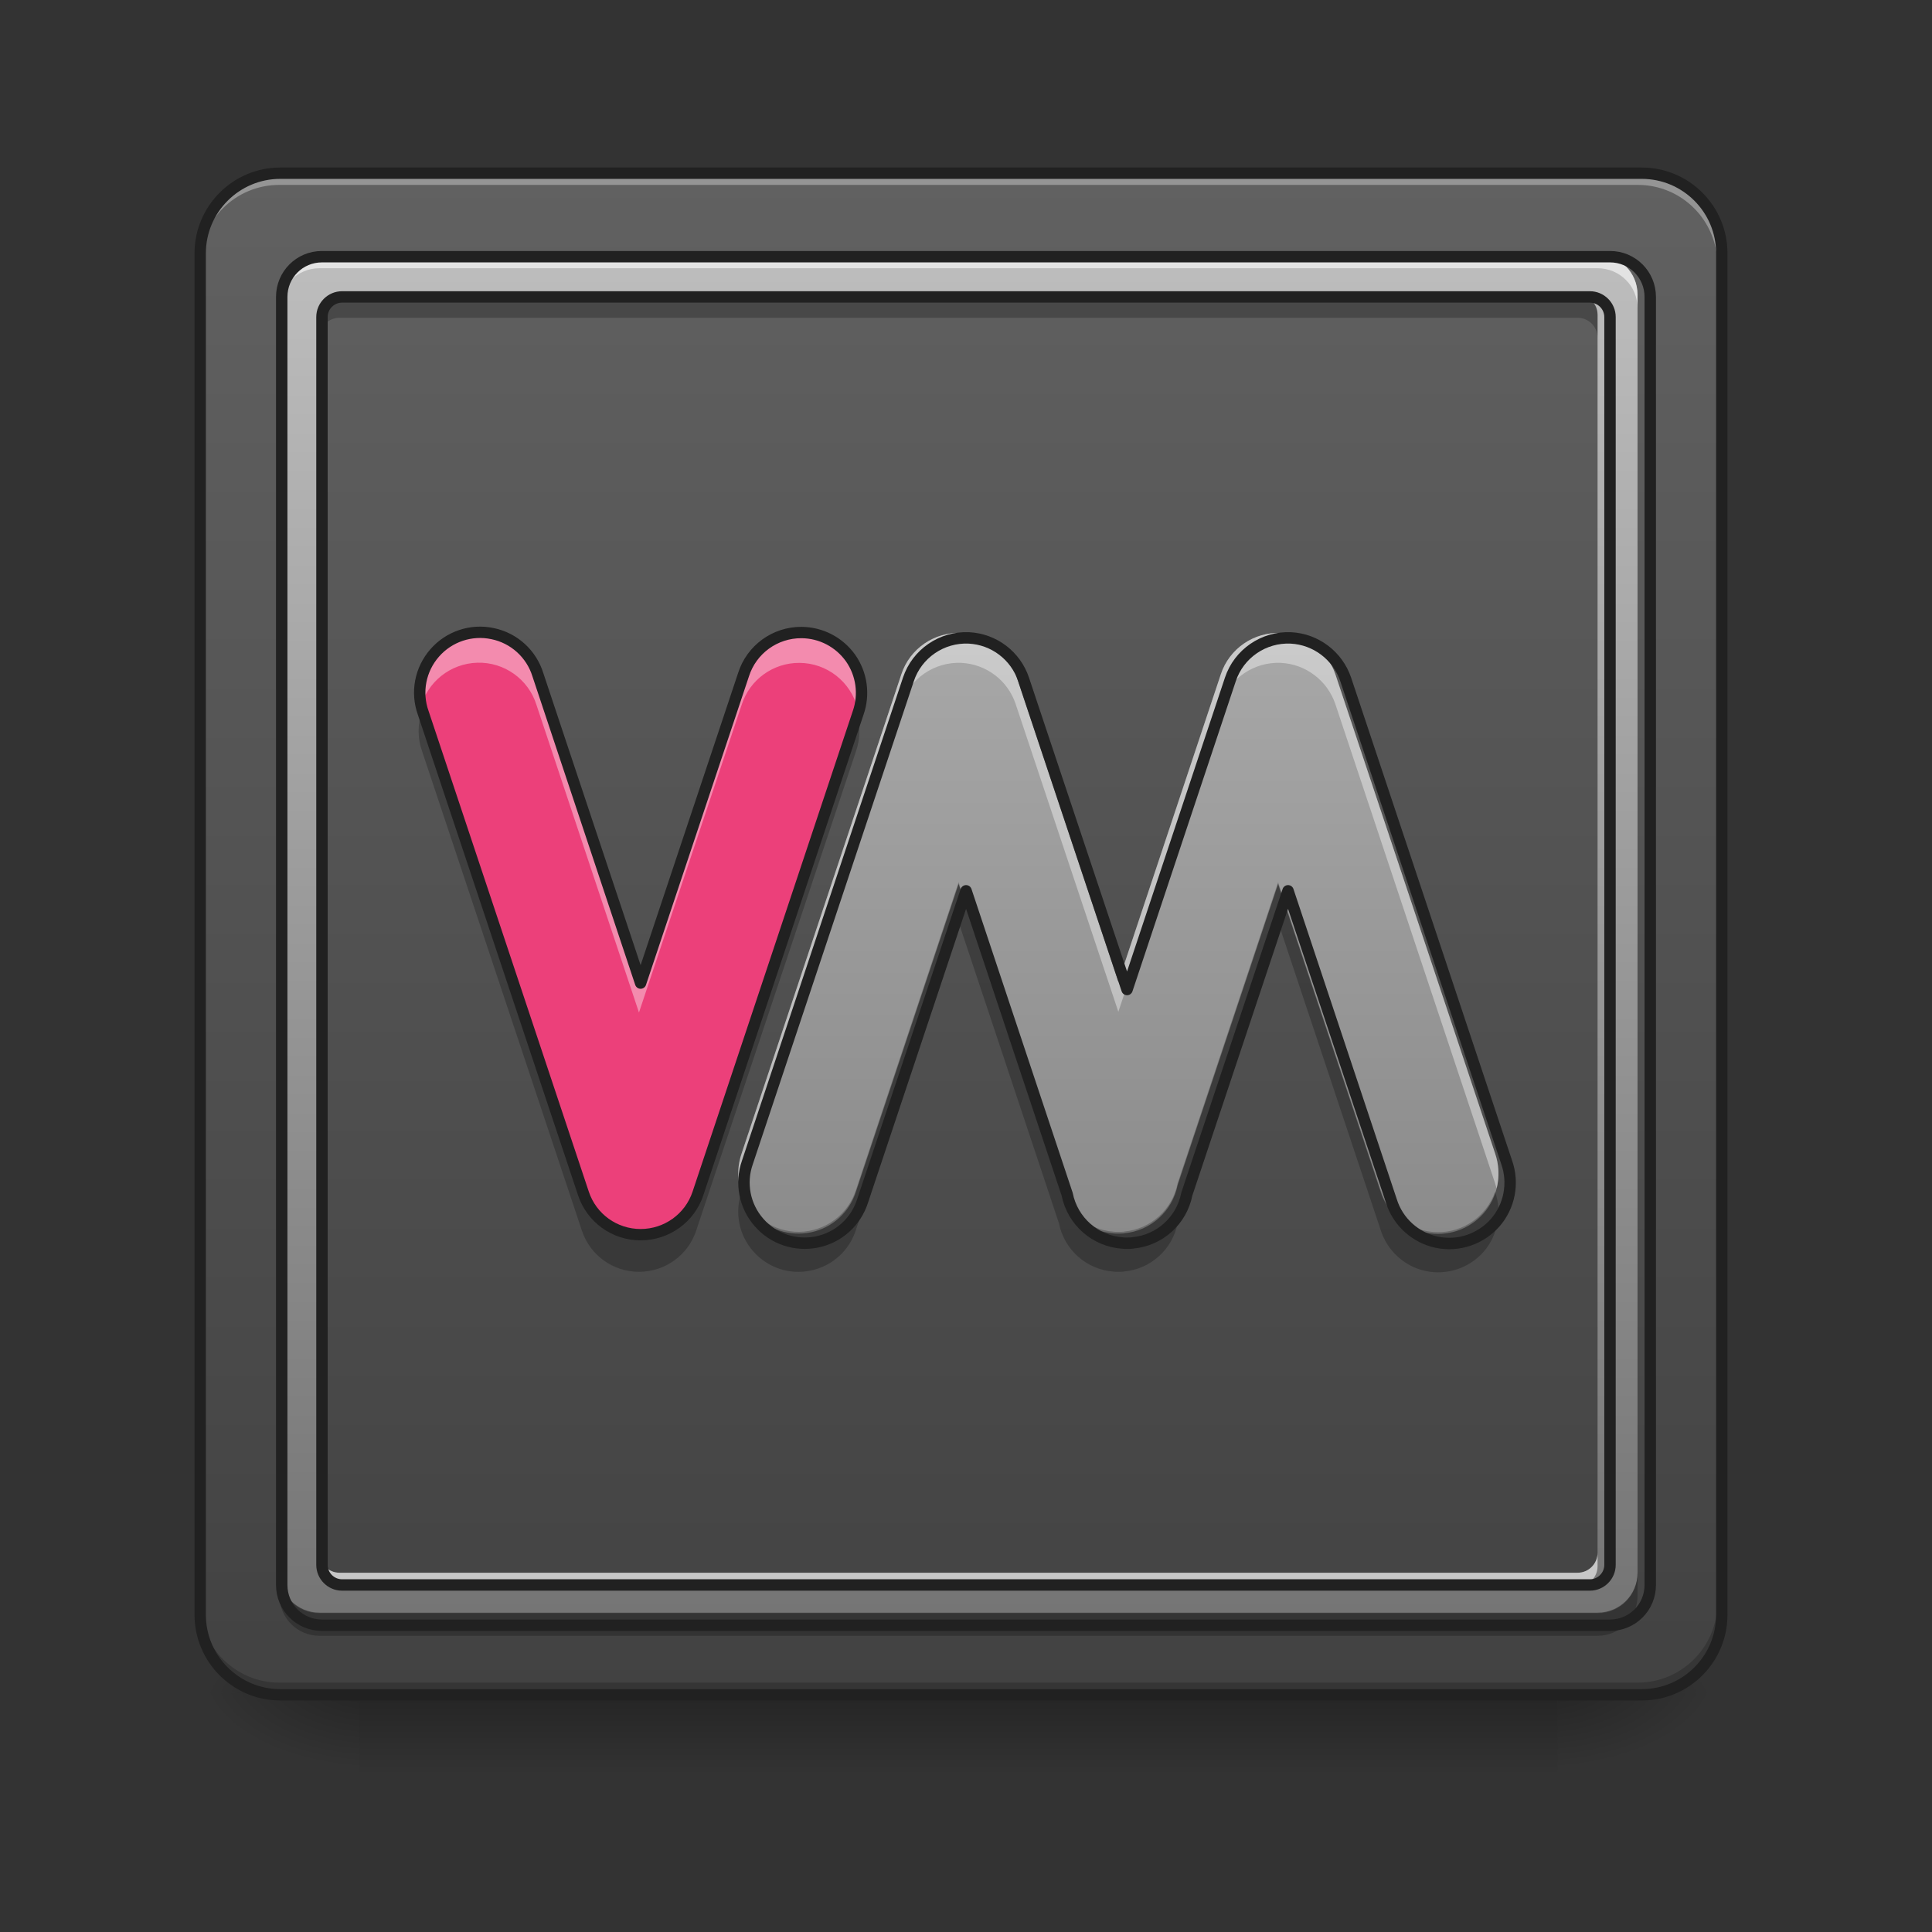 <?xml version="1.0" encoding="UTF-8"?>
<svg xmlns="http://www.w3.org/2000/svg" xmlns:xlink="http://www.w3.org/1999/xlink" width="48px" height="48px" viewBox="0 0 48 48" version="1.1">
<rect x="0" y="0" width="48" height="48" fill="#333333" stroke="none"/>
<defs>
<linearGradient id="linear0" gradientUnits="userSpaceOnUse" x1="254" y1="233.5" x2="254" y2="254.667" gradientTransform="matrix(0.094,0,0,0.094,-0,20.158)">
<stop offset="0" style="stop-color:rgb(0%,0%,0%);stop-opacity:0.275;"/>
<stop offset="1" style="stop-color:rgb(0%,0%,0%);stop-opacity:0;"/>
</linearGradient>
<radialGradient id="radial0" gradientUnits="userSpaceOnUse" cx="450.909" cy="189.579" fx="450.909" fy="189.579" r="21.167" gradientTransform="matrix(0,-0.117,-0.211,-0,78.196,95.393)">
<stop offset="0" style="stop-color:rgb(0%,0%,0%);stop-opacity:0.314;"/>
<stop offset="0.222" style="stop-color:rgb(0%,0%,0%);stop-opacity:0.275;"/>
<stop offset="1" style="stop-color:rgb(0%,0%,0%);stop-opacity:0;"/>
</radialGradient>
<radialGradient id="radial1" gradientUnits="userSpaceOnUse" cx="450.909" cy="189.579" fx="450.909" fy="189.579" r="21.167" gradientTransform="matrix(-0,0.117,0.211,0,-30.566,-11.291)">
<stop offset="0" style="stop-color:rgb(0%,0%,0%);stop-opacity:0.314;"/>
<stop offset="0.222" style="stop-color:rgb(0%,0%,0%);stop-opacity:0.275;"/>
<stop offset="1" style="stop-color:rgb(0%,0%,0%);stop-opacity:0;"/>
</radialGradient>
<radialGradient id="radial2" gradientUnits="userSpaceOnUse" cx="450.909" cy="189.579" fx="450.909" fy="189.579" r="21.167" gradientTransform="matrix(-0,-0.117,0.211,-0,-30.566,95.393)">
<stop offset="0" style="stop-color:rgb(0%,0%,0%);stop-opacity:0.314;"/>
<stop offset="0.222" style="stop-color:rgb(0%,0%,0%);stop-opacity:0.275;"/>
<stop offset="1" style="stop-color:rgb(0%,0%,0%);stop-opacity:0;"/>
</radialGradient>
<radialGradient id="radial3" gradientUnits="userSpaceOnUse" cx="450.909" cy="189.579" fx="450.909" fy="189.579" r="21.167" gradientTransform="matrix(0,0.117,-0.211,0,78.196,-11.291)">
<stop offset="0" style="stop-color:rgb(0%,0%,0%);stop-opacity:0.314;"/>
<stop offset="0.222" style="stop-color:rgb(0%,0%,0%);stop-opacity:0.275;"/>
<stop offset="1" style="stop-color:rgb(0%,0%,0%);stop-opacity:0;"/>
</radialGradient>
<linearGradient id="linear1" gradientUnits="userSpaceOnUse" x1="169.333" y1="233.5" x2="169.333" y2="-168.667" gradientTransform="matrix(0.094,0,0,0.094,0,20.158)">
<stop offset="0" style="stop-color:rgb(25.882%,25.882%,25.882%);stop-opacity:1;"/>
<stop offset="1" style="stop-color:rgb(38.039%,38.039%,38.039%);stop-opacity:1;"/>
</linearGradient>
<linearGradient id="linear2" gradientUnits="userSpaceOnUse" x1="960" y1="1695.118" x2="960" y2="175.118" gradientTransform="matrix(0.025,0,0,0.025,0,0)">
<stop offset="0" style="stop-color:rgb(45.882%,45.882%,45.882%);stop-opacity:1;"/>
<stop offset="1" style="stop-color:rgb(74.118%,74.118%,74.118%);stop-opacity:1;"/>
</linearGradient>
<linearGradient id="linear3" gradientUnits="userSpaceOnUse" x1="169.333" y1="233.5" x2="169.333" y2="-168.667" gradientTransform="matrix(0.084,0,0,0.084,2.507,20.478)">
<stop offset="0" style="stop-color:rgb(45.882%,45.882%,45.882%);stop-opacity:1;"/>
<stop offset="1" style="stop-color:rgb(74.118%,74.118%,74.118%);stop-opacity:1;"/>
</linearGradient>
</defs>
<g id="surface1">
<path style=" stroke:none;fill-rule:nonzero;fill:url(#linear0);" d="M 8.93 41.902 L 38.699 41.902 L 38.699 44.109 L 8.93 44.109 Z M 8.93 41.902 "/>
<path style=" stroke:none;fill-rule:nonzero;fill:url(#radial0);" d="M 38.699 42.051 L 42.668 42.051 L 42.668 40.066 L 38.699 40.066 Z M 38.699 42.051 "/>
<path style=" stroke:none;fill-rule:nonzero;fill:url(#radial1);" d="M 8.93 42.051 L 4.961 42.051 L 4.961 44.035 L 8.93 44.035 Z M 8.93 42.051 "/>
<path style=" stroke:none;fill-rule:nonzero;fill:url(#radial2);" d="M 8.93 42.051 L 4.961 42.051 L 4.961 40.066 L 8.93 40.066 Z M 8.93 42.051 "/>
<path style=" stroke:none;fill-rule:nonzero;fill:url(#radial3);" d="M 38.699 42.051 L 42.668 42.051 L 42.668 44.035 L 38.699 44.035 Z M 38.699 42.051 "/>
<path style=" stroke:none;fill-rule:nonzero;fill:url(#linear1);" d="M 6.945 4.344 L 40.684 4.344 C 41.781 4.344 42.668 5.234 42.668 6.328 L 42.668 40.066 C 42.668 41.164 41.781 42.051 40.684 42.051 L 6.945 42.051 C 5.852 42.051 4.961 41.164 4.961 40.066 L 4.961 6.328 C 4.961 5.234 5.852 4.344 6.945 4.344 Z M 6.945 4.344 "/>
<path style=" stroke:none;fill-rule:nonzero;fill:rgb(90.196%,90.196%,90.196%);fill-opacity:0.392;" d="M 6.945 4.344 C 5.848 4.344 4.961 5.23 4.961 6.328 L 4.961 6.578 C 4.961 5.477 5.848 4.59 6.945 4.594 L 40.684 4.594 C 41.781 4.59 42.668 5.477 42.668 6.578 L 42.668 6.328 C 42.668 5.23 41.781 4.344 40.684 4.344 Z M 6.945 4.344 "/>
<path style=" stroke:none;fill-rule:nonzero;fill:rgb(0%,0%,0%);fill-opacity:0.196;" d="M 6.945 42.051 C 5.848 42.051 4.961 41.164 4.961 40.066 L 4.961 39.816 C 4.961 40.918 5.848 41.805 6.945 41.805 L 40.684 41.805 C 41.781 41.805 42.668 40.918 42.668 39.816 L 42.668 40.066 C 42.668 41.164 41.781 42.051 40.684 42.051 Z M 6.945 42.051 "/>
<path style="fill:none;stroke-width:3;stroke-linecap:round;stroke-linejoin:miter;stroke:rgb(12.941%,12.941%,12.941%);stroke-opacity:1;stroke-miterlimit:4;" d="M 74.076 -168.671 L 433.917 -168.671 C 445.624 -168.671 455.082 -159.172 455.082 -147.506 L 455.082 212.334 C 455.082 224.041 445.624 233.499 433.917 233.499 L 74.076 233.499 C 62.411 233.499 52.912 224.041 52.912 212.334 L 52.912 -147.506 C 52.912 -159.172 62.411 -168.671 74.076 -168.671 Z M 74.076 -168.671 " transform="matrix(0.094,0,0,0.094,0,20.158)"/>
<path style=" stroke:none;fill-rule:nonzero;fill:rgb(92.549%,25.098%,47.843%);fill-opacity:1;" d="M 19.863 15.727 C 19.207 15.723 18.625 16.145 18.426 16.77 L 15.875 24.414 L 13.328 16.77 C 13.168 16.254 12.738 15.863 12.207 15.754 C 11.68 15.641 11.129 15.824 10.773 16.23 C 10.414 16.641 10.305 17.207 10.488 17.719 L 14.457 29.625 C 14.66 30.238 15.23 30.648 15.875 30.648 C 16.52 30.648 17.094 30.238 17.297 29.625 L 21.266 17.719 C 21.426 17.262 21.355 16.754 21.078 16.359 C 20.797 15.965 20.348 15.73 19.863 15.727 Z M 19.863 15.727 "/>
<path style=" stroke:none;fill-rule:nonzero;fill:url(#linear2);" d="M 23.887 15.727 C 23.219 15.695 22.605 16.113 22.395 16.75 L 18.426 28.656 C 18.246 29.168 18.355 29.734 18.715 30.141 C 19.07 30.547 19.617 30.727 20.145 30.617 C 20.676 30.508 21.102 30.121 21.266 29.605 L 23.816 21.961 L 26.309 29.441 C 26.441 30.105 27 30.598 27.676 30.645 C 27.691 30.645 27.703 30.648 27.719 30.648 C 27.746 30.648 27.773 30.648 27.801 30.648 C 27.836 30.648 27.867 30.648 27.902 30.645 C 27.91 30.645 27.918 30.645 27.926 30.641 C 28.586 30.582 29.129 30.094 29.258 29.441 L 31.754 21.961 L 34.301 29.605 C 34.461 30.121 34.891 30.512 35.422 30.625 C 35.953 30.734 36.5 30.551 36.859 30.145 C 37.215 29.738 37.324 29.168 37.145 28.656 L 33.176 16.75 C 32.977 16.164 32.441 15.758 31.824 15.727 C 31.156 15.695 30.543 16.113 30.332 16.75 L 27.785 24.395 L 25.234 16.75 C 25.039 16.164 24.504 15.758 23.887 15.727 Z M 23.887 15.727 "/>
<path style=" stroke:none;fill-rule:nonzero;fill:rgb(100%,100%,100%);fill-opacity:0.392;" d="M 11.848 15.723 C 11.395 15.738 10.973 15.957 10.703 16.32 C 10.43 16.684 10.336 17.148 10.449 17.59 C 10.613 16.941 11.191 16.484 11.859 16.465 C 12.527 16.445 13.129 16.875 13.328 17.512 L 15.875 25.156 L 18.426 17.512 C 18.625 16.887 19.207 16.465 19.863 16.469 C 20.543 16.473 21.133 16.934 21.305 17.594 C 21.418 17.148 21.32 16.676 21.039 16.309 C 20.758 15.945 20.324 15.73 19.863 15.727 C 19.207 15.723 18.625 16.145 18.426 16.77 L 15.875 24.414 L 13.328 16.77 C 13.125 16.129 12.523 15.699 11.848 15.723 Z M 11.848 15.723 "/>
<path style=" stroke:none;fill-rule:nonzero;fill:rgb(100%,100%,100%);fill-opacity:0.392;" d="M 23.887 15.727 C 23.219 15.695 22.605 16.113 22.395 16.75 L 18.426 28.656 C 18.328 28.938 18.316 29.238 18.387 29.523 C 18.398 29.48 18.41 29.438 18.426 29.398 L 22.395 17.492 C 22.605 16.855 23.219 16.438 23.887 16.469 C 24.504 16.5 25.039 16.906 25.234 17.492 L 27.785 25.137 L 30.332 17.492 C 30.543 16.855 31.156 16.438 31.824 16.469 C 32.441 16.5 32.977 16.906 33.176 17.492 L 37.145 29.398 C 37.156 29.441 37.172 29.484 37.184 29.527 C 37.254 29.242 37.242 28.938 37.145 28.656 L 33.176 16.75 C 32.977 16.164 32.441 15.758 31.824 15.727 C 31.156 15.695 30.543 16.113 30.332 16.75 L 27.785 24.395 L 25.234 16.75 C 25.039 16.164 24.504 15.758 23.887 15.727 Z M 23.887 15.727 "/>
<path style=" stroke:none;fill-rule:nonzero;fill:rgb(0%,0%,0%);fill-opacity:0.235;" d="M 10.484 17.672 C 10.371 17.992 10.371 18.344 10.488 18.668 L 14.457 30.574 C 14.66 31.188 15.23 31.598 15.875 31.598 C 16.52 31.598 17.094 31.188 17.297 30.574 L 21.266 18.668 C 21.379 18.348 21.379 18 21.266 17.68 L 17.297 29.582 C 17.094 30.195 16.52 30.605 15.875 30.605 C 15.23 30.605 14.66 30.195 14.457 29.582 L 10.488 17.676 C 10.484 17.672 10.484 17.672 10.484 17.672 Z M 10.484 17.672 "/>
<path style=" stroke:none;fill-rule:nonzero;fill:rgb(0%,0%,0%);fill-opacity:0.235;" d="M 23.816 21.918 L 21.266 29.562 C 21.07 30.176 20.504 30.594 19.859 30.605 C 19.219 30.613 18.641 30.211 18.426 29.602 L 18.426 29.605 C 18.246 30.117 18.355 30.684 18.715 31.09 C 19.07 31.496 19.617 31.68 20.145 31.566 C 20.676 31.457 21.102 31.07 21.266 30.555 L 23.816 22.91 L 26.309 30.391 C 26.441 31.055 27 31.547 27.676 31.594 C 27.691 31.594 27.703 31.598 27.719 31.598 C 27.746 31.598 27.773 31.598 27.801 31.598 C 27.836 31.598 27.867 31.598 27.902 31.594 C 27.91 31.594 27.918 31.594 27.926 31.59 C 28.586 31.531 29.129 31.043 29.258 30.391 L 31.754 22.91 L 34.301 30.555 C 34.461 31.07 34.891 31.465 35.418 31.578 C 35.949 31.691 36.5 31.508 36.859 31.102 C 37.215 30.691 37.324 30.121 37.145 29.609 C 36.93 30.219 36.352 30.625 35.703 30.613 C 35.059 30.602 34.492 30.176 34.301 29.562 L 31.754 21.918 L 29.258 29.398 C 29.129 30.051 28.586 30.539 27.926 30.598 C 27.918 30.602 27.91 30.602 27.902 30.602 C 27.867 30.605 27.836 30.605 27.801 30.605 C 27.773 30.605 27.746 30.605 27.719 30.605 C 27.703 30.605 27.691 30.602 27.676 30.602 C 27 30.555 26.441 30.062 26.309 29.398 Z M 23.816 21.918 "/>
<path style="fill:none;stroke-width:3;stroke-linecap:round;stroke-linejoin:round;stroke:rgb(12.941%,12.941%,12.941%);stroke-opacity:1;stroke-miterlimit:4;" d="M 211.855 -47.266 C 204.855 -47.308 198.648 -42.808 196.523 -36.142 L 169.317 45.392 L 142.153 -36.142 C 140.445 -41.642 135.862 -45.808 130.196 -46.974 C 124.571 -48.183 118.697 -46.224 114.906 -41.892 C 111.073 -37.517 109.906 -31.476 111.864 -26.018 L 154.194 100.97 C 156.36 107.511 162.443 111.885 169.317 111.885 C 176.192 111.885 182.316 107.511 184.482 100.97 L 226.812 -26.018 C 228.52 -30.893 227.77 -36.309 224.812 -40.517 C 221.812 -44.725 217.021 -47.224 211.855 -47.266 Z M 211.855 -47.266 " transform="matrix(0.094,0,0,0.094,0,20.158)"/>
<path style="fill:none;stroke-width:11.339;stroke-linecap:round;stroke-linejoin:round;stroke:rgb(12.941%,12.941%,12.941%);stroke-opacity:1;stroke-miterlimit:4;" d="M 962.9 633.955 C 935.974 632.696 911.252 649.544 902.748 675.211 L 742.764 1155.165 C 735.52 1175.793 739.929 1198.626 754.416 1215.002 C 768.746 1231.379 790.791 1238.622 812.048 1234.213 C 833.464 1229.804 850.627 1214.215 857.241 1193.429 L 960.066 885.27 L 1060.529 1186.816 C 1065.883 1213.585 1088.4 1233.426 1115.642 1235.315 C 1116.271 1235.315 1116.744 1235.473 1117.374 1235.473 C 1118.476 1235.473 1119.578 1235.473 1120.68 1235.473 C 1122.098 1235.473 1123.357 1235.473 1124.775 1235.315 C 1125.089 1235.315 1125.404 1235.315 1125.719 1235.158 C 1152.331 1232.796 1174.219 1213.113 1179.415 1186.816 L 1280.035 885.27 L 1382.703 1193.429 C 1389.159 1214.215 1406.48 1229.961 1427.895 1234.528 C 1449.31 1238.937 1471.356 1231.536 1485.842 1215.16 C 1500.172 1198.783 1504.581 1175.793 1497.337 1155.165 L 1337.353 675.211 C 1329.322 651.591 1307.749 635.215 1282.87 633.955 C 1255.943 632.696 1231.221 649.544 1222.718 675.211 L 1120.051 983.371 L 1017.226 675.211 C 1009.352 651.591 987.78 635.215 962.9 633.955 Z M 962.9 633.955 " transform="matrix(0.025,0,0,0.025,0,0)"/>
<path style=" stroke:none;fill-rule:nonzero;fill:url(#linear3);" d="M 7.938 6.328 C 7.387 6.328 6.945 6.77 6.945 7.32 L 6.945 39.074 C 6.945 39.625 7.387 40.066 7.938 40.066 L 39.691 40.066 C 40.242 40.066 40.684 39.625 40.684 39.074 L 40.684 7.32 C 40.684 6.77 40.242 6.328 39.691 6.328 Z M 8.434 7.32 L 39.195 7.32 C 39.469 7.32 39.691 7.543 39.691 7.816 L 39.691 38.578 C 39.691 38.852 39.469 39.074 39.195 39.074 L 8.434 39.074 C 8.16 39.074 7.938 38.852 7.938 38.578 L 7.938 7.816 C 7.938 7.543 8.16 7.32 8.434 7.32 Z M 8.434 7.32 "/>
<path style=" stroke:none;fill-rule:nonzero;fill:rgb(100%,100%,100%);fill-opacity:0.588;" d="M 7.938 6.328 C 7.387 6.328 6.945 6.77 6.945 7.32 L 6.945 7.656 C 6.945 7.105 7.387 6.664 7.938 6.664 L 39.691 6.664 C 40.242 6.664 40.684 7.105 40.684 7.656 L 40.684 7.32 C 40.684 6.77 40.242 6.328 39.691 6.328 Z M 7.938 38.578 L 7.938 38.914 C 7.938 39.188 8.16 39.41 8.434 39.41 L 39.195 39.41 C 39.469 39.41 39.691 39.188 39.691 38.914 L 39.691 38.578 C 39.691 38.852 39.469 39.074 39.195 39.074 L 8.434 39.074 C 8.16 39.074 7.938 38.852 7.938 38.578 Z M 7.938 38.578 "/>
<path style=" stroke:none;fill-rule:nonzero;fill:rgb(0%,0%,0%);fill-opacity:0.235;" d="M 8.434 7.34 C 8.16 7.34 7.938 7.559 7.938 7.836 L 7.938 8.391 C 7.938 8.117 8.16 7.895 8.434 7.895 L 39.195 7.895 C 39.469 7.895 39.691 8.117 39.691 8.391 L 39.691 7.836 C 39.691 7.559 39.469 7.34 39.195 7.34 Z M 6.945 39.09 L 6.945 39.648 C 6.945 40.199 7.387 40.641 7.938 40.641 L 39.691 40.641 C 40.242 40.641 40.684 40.199 40.684 39.648 L 40.684 39.09 C 40.684 39.641 40.242 40.082 39.691 40.082 L 7.938 40.082 C 7.387 40.082 6.945 39.641 6.945 39.09 Z M 6.945 39.09 "/>
<path style="fill:none;stroke-width:11.339;stroke-linecap:round;stroke-linejoin:miter;stroke:rgb(12.941%,12.941%,12.941%);stroke-opacity:1;stroke-miterlimit:4;" d="M 319.969 255.094 C 297.767 255.094 279.973 272.887 279.973 295.09 L 279.973 1575.125 C 279.973 1597.328 297.767 1615.121 319.969 1615.121 L 1600.005 1615.121 C 1622.207 1615.121 1640.001 1597.328 1640.001 1575.125 L 1640.001 295.09 C 1640.001 272.887 1622.207 255.094 1600.005 255.094 Z M 339.968 295.09 L 1580.007 295.09 C 1591.029 295.09 1600.005 304.065 1600.005 315.088 L 1600.005 1555.127 C 1600.005 1566.15 1591.029 1575.125 1580.007 1575.125 L 339.968 1575.125 C 328.945 1575.125 319.969 1566.15 319.969 1555.127 L 319.969 315.088 C 319.969 304.065 328.945 295.09 339.968 295.09 Z M 339.968 295.09 " transform="matrix(0.025,0,0,0.025,0,0)"/>
</g>
</svg>
